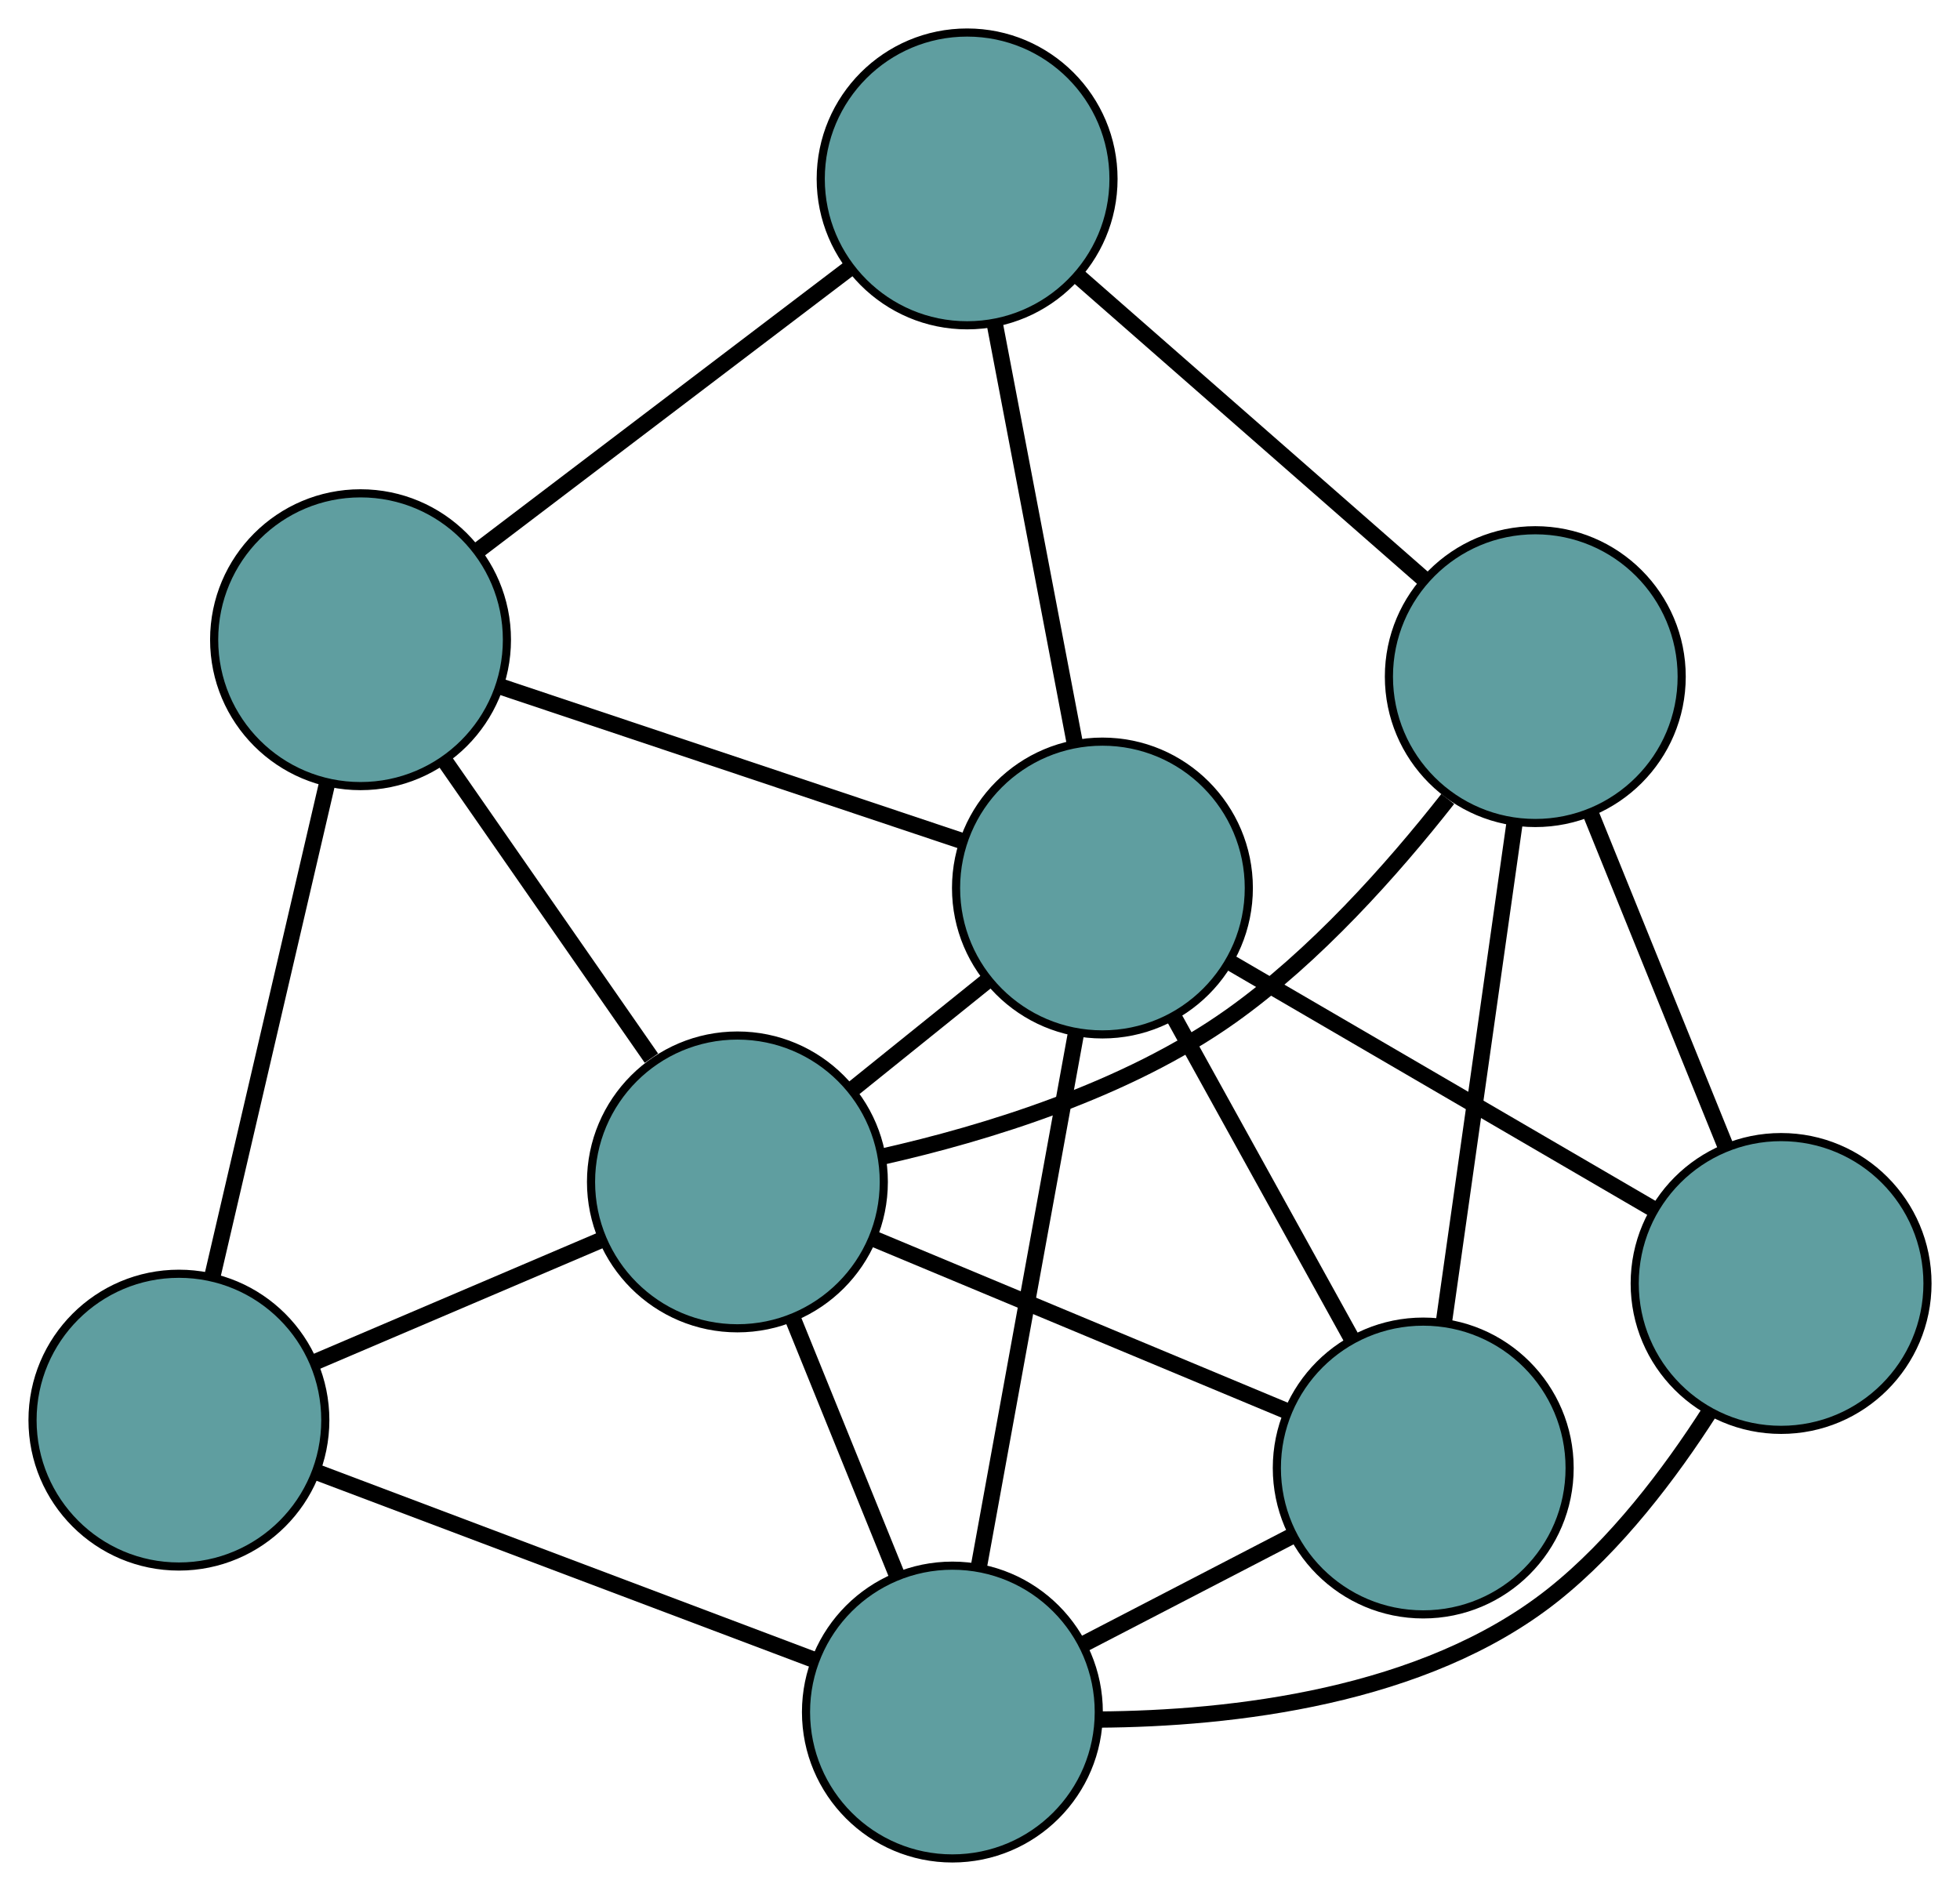 <?xml version="1.0" encoding="UTF-8" standalone="no"?>
<!DOCTYPE svg PUBLIC "-//W3C//DTD SVG 1.1//EN"
 "http://www.w3.org/Graphics/SVG/1.1/DTD/svg11.dtd">
<!-- Generated by graphviz version 2.36.0 (20140111.2315)
 -->
<!-- Title: G Pages: 1 -->
<svg width="100%" height="100%"
 viewBox="0.00 0.00 241.01 232.52" xmlns="http://www.w3.org/2000/svg" xmlns:xlink="http://www.w3.org/1999/xlink">
<g id="graph0" class="graph" transform="scale(1 1) rotate(0) translate(4 228.522)">
<title>G</title>
<!-- 0 -->
<g id="node1" class="node"><title>0</title>
<ellipse fill="cadetblue" stroke="black" cx="18" cy="-53.895" rx="18" ry="18"/>
</g>
<!-- 4 -->
<g id="node5" class="node"><title>4</title>
<ellipse fill="cadetblue" stroke="black" cx="40.333" cy="-149.86" rx="18" ry="18"/>
</g>
<!-- 0&#45;&#45;4 -->
<g id="edge1" class="edge"><title>0&#45;&#45;4</title>
<path fill="none" stroke="black" stroke-width="2" d="M22.096,-71.497C26.101,-88.704 32.166,-114.765 36.188,-132.045"/>
</g>
<!-- 5 -->
<g id="node6" class="node"><title>5</title>
<ellipse fill="cadetblue" stroke="black" cx="113.111" cy="-18" rx="18" ry="18"/>
</g>
<!-- 0&#45;&#45;5 -->
<g id="edge2" class="edge"><title>0&#45;&#45;5</title>
<path fill="none" stroke="black" stroke-width="2" d="M35.004,-47.478C52.316,-40.944 78.996,-30.875 96.254,-24.362"/>
</g>
<!-- 8 -->
<g id="node9" class="node"><title>8</title>
<ellipse fill="cadetblue" stroke="black" cx="86.676" cy="-83.188" rx="18" ry="18"/>
</g>
<!-- 0&#45;&#45;8 -->
<g id="edge3" class="edge"><title>0&#45;&#45;8</title>
<path fill="none" stroke="black" stroke-width="2" d="M34.625,-60.986C45.264,-65.524 59.026,-71.394 69.728,-75.959"/>
</g>
<!-- 1 -->
<g id="node2" class="node"><title>1</title>
<ellipse fill="cadetblue" stroke="black" cx="114.921" cy="-206.522" rx="18" ry="18"/>
</g>
<!-- 1&#45;&#45;4 -->
<g id="edge4" class="edge"><title>1&#45;&#45;4</title>
<path fill="none" stroke="black" stroke-width="2" d="M100.54,-195.597C87.332,-185.563 67.865,-170.774 54.671,-160.751"/>
</g>
<!-- 6 -->
<g id="node7" class="node"><title>6</title>
<ellipse fill="cadetblue" stroke="black" cx="184.787" cy="-145.321" rx="18" ry="18"/>
</g>
<!-- 1&#45;&#45;6 -->
<g id="edge5" class="edge"><title>1&#45;&#45;6</title>
<path fill="none" stroke="black" stroke-width="2" d="M128.725,-194.431C140.973,-183.701 158.773,-168.109 171.013,-157.387"/>
</g>
<!-- 7 -->
<g id="node8" class="node"><title>7</title>
<ellipse fill="cadetblue" stroke="black" cx="131.56" cy="-119.327" rx="18" ry="18"/>
</g>
<!-- 1&#45;&#45;7 -->
<g id="edge6" class="edge"><title>1&#45;&#45;7</title>
<path fill="none" stroke="black" stroke-width="2" d="M118.369,-188.455C121.244,-173.391 125.316,-152.047 128.174,-137.072"/>
</g>
<!-- 2 -->
<g id="node3" class="node"><title>2</title>
<ellipse fill="cadetblue" stroke="black" cx="171.007" cy="-48.009" rx="18" ry="18"/>
</g>
<!-- 2&#45;&#45;5 -->
<g id="edge7" class="edge"><title>2&#45;&#45;5</title>
<path fill="none" stroke="black" stroke-width="2" d="M154.879,-39.65C146.849,-35.487 137.17,-30.47 129.152,-26.314"/>
</g>
<!-- 2&#45;&#45;6 -->
<g id="edge8" class="edge"><title>2&#45;&#45;6</title>
<path fill="none" stroke="black" stroke-width="2" d="M173.534,-65.857C176.005,-83.306 179.748,-109.734 182.229,-127.256"/>
</g>
<!-- 2&#45;&#45;7 -->
<g id="edge9" class="edge"><title>2&#45;&#45;7</title>
<path fill="none" stroke="black" stroke-width="2" d="M162.252,-63.837C155.715,-75.655 146.821,-91.735 140.29,-103.543"/>
</g>
<!-- 2&#45;&#45;8 -->
<g id="edge10" class="edge"><title>2&#45;&#45;8</title>
<path fill="none" stroke="black" stroke-width="2" d="M154.346,-54.959C139.561,-61.126 118.076,-70.089 103.303,-76.252"/>
</g>
<!-- 3 -->
<g id="node4" class="node"><title>3</title>
<ellipse fill="cadetblue" stroke="black" cx="215.011" cy="-70.7" rx="18" ry="18"/>
</g>
<!-- 3&#45;&#45;5 -->
<g id="edge11" class="edge"><title>3&#45;&#45;5</title>
<path fill="none" stroke="black" stroke-width="2" d="M206.228,-54.954C201.348,-47.336 194.697,-38.532 186.945,-32.383 171.086,-19.804 147.364,-17.184 131.115,-17.076"/>
</g>
<!-- 3&#45;&#45;6 -->
<g id="edge12" class="edge"><title>3&#45;&#45;6</title>
<path fill="none" stroke="black" stroke-width="2" d="M208.153,-87.633C203.206,-99.845 196.558,-116.258 191.618,-128.455"/>
</g>
<!-- 3&#45;&#45;7 -->
<g id="edge13" class="edge"><title>3&#45;&#45;7</title>
<path fill="none" stroke="black" stroke-width="2" d="M199.315,-79.846C184.395,-88.54 162.082,-101.541 147.186,-110.222"/>
</g>
<!-- 4&#45;&#45;7 -->
<g id="edge14" class="edge"><title>4&#45;&#45;7</title>
<path fill="none" stroke="black" stroke-width="2" d="M57.492,-144.117C73.802,-138.658 98.194,-130.494 114.478,-125.044"/>
</g>
<!-- 4&#45;&#45;8 -->
<g id="edge15" class="edge"><title>4&#45;&#45;8</title>
<path fill="none" stroke="black" stroke-width="2" d="M50.618,-135.063C58.192,-124.168 68.457,-109.399 76.099,-98.405"/>
</g>
<!-- 5&#45;&#45;7 -->
<g id="edge16" class="edge"><title>5&#45;&#45;7</title>
<path fill="none" stroke="black" stroke-width="2" d="M116.409,-36.115C119.767,-54.559 124.942,-82.982 128.29,-101.368"/>
</g>
<!-- 5&#45;&#45;8 -->
<g id="edge17" class="edge"><title>5&#45;&#45;8</title>
<path fill="none" stroke="black" stroke-width="2" d="M106.303,-34.787C102.387,-44.445 97.48,-56.545 93.553,-66.23"/>
</g>
<!-- 6&#45;&#45;8 -->
<g id="edge18" class="edge"><title>6&#45;&#45;8</title>
<path fill="none" stroke="black" stroke-width="2" d="M174.02,-130.277C167.184,-121.575 157.704,-110.932 147.402,-103.604 134.532,-94.449 117.256,-89.169 104.421,-86.281"/>
</g>
<!-- 7&#45;&#45;8 -->
<g id="edge19" class="edge"><title>7&#45;&#45;8</title>
<path fill="none" stroke="black" stroke-width="2" d="M117.358,-107.892C112.119,-103.674 106.184,-98.895 100.939,-94.672"/>
</g>
</g>
</svg>

